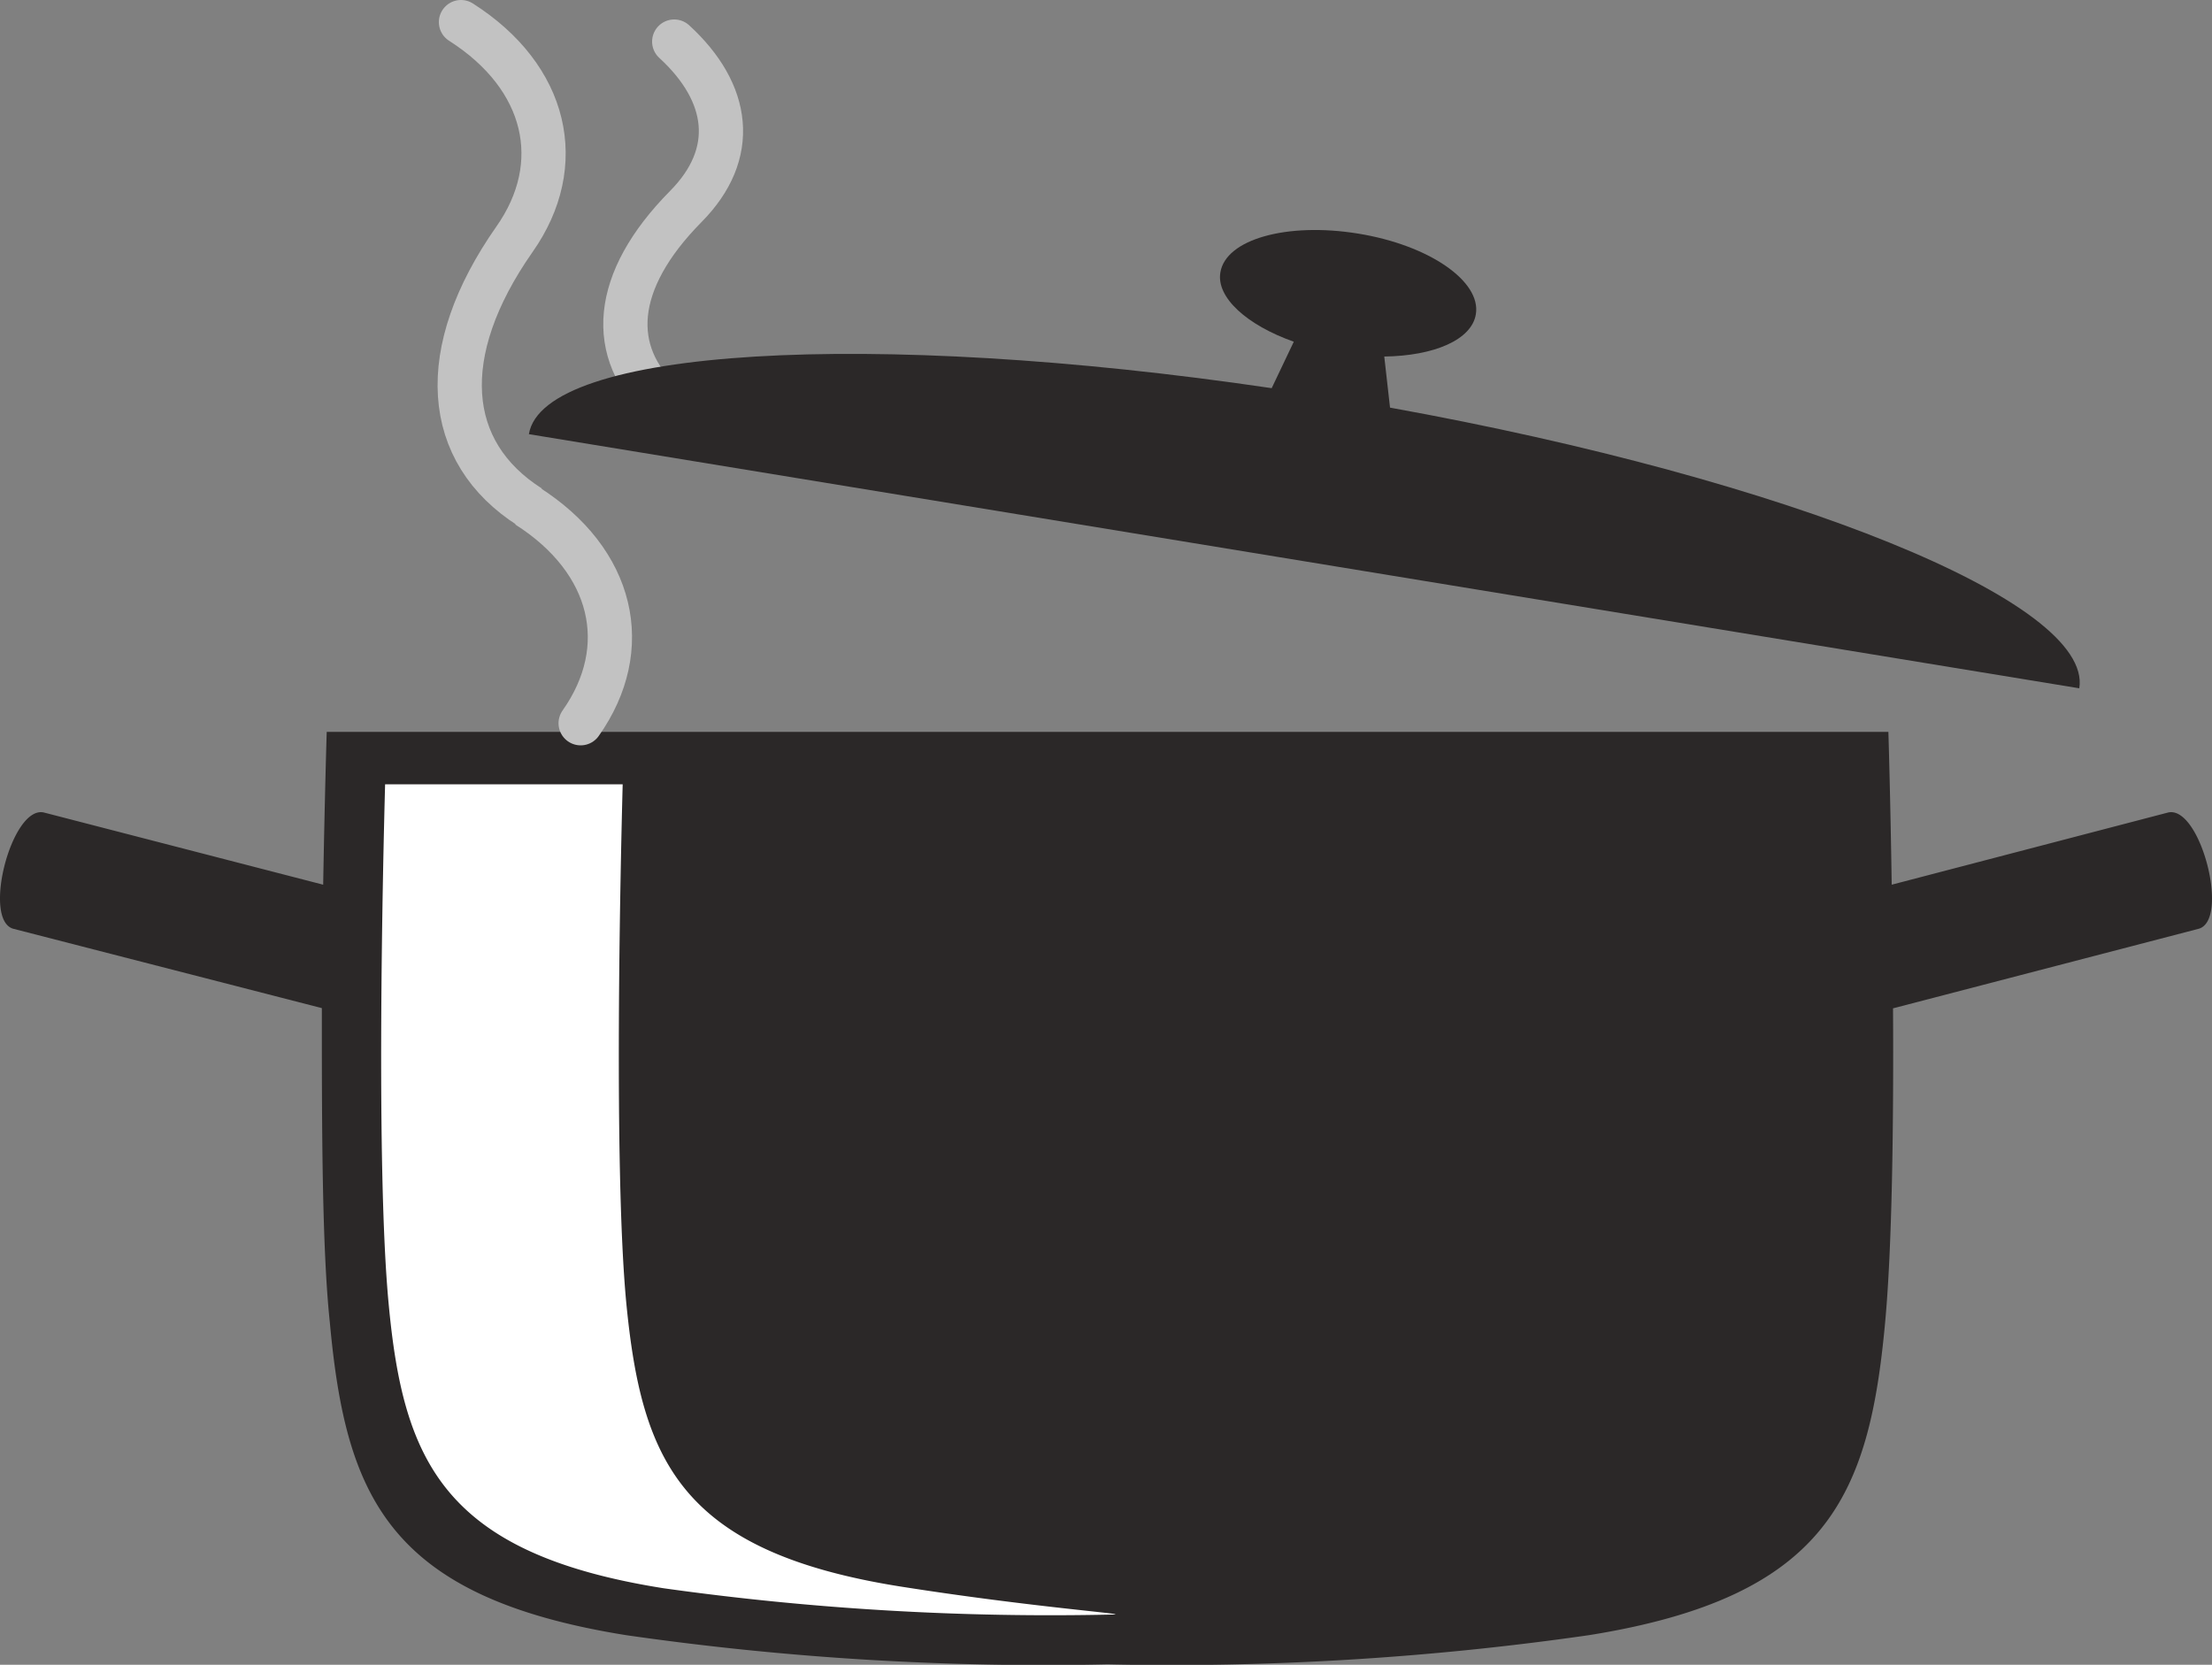 <svg xmlns="http://www.w3.org/2000/svg" viewBox="0 0 100 75.27"><rect x="0" y="0" width="100" height="75.27" fill="#808080" stroke="none"/><defs><style>.cls-1{fill:#2b2828;}.cls-2{fill:none;stroke:#c2c2c2;stroke-linecap:round;stroke-miterlimit:10;stroke-width:2px;}.cls-3{fill:#fff;}</style></defs><title>utensil</title><g id="Layer_2" data-name="Layer 2"><g id="Layer_1-2" data-name="Layer 1"><path class="cls-1" d="M98,36.74,85.52,40c-.06-4-.15-6.91-.15-6.91H14.77S14.68,36,14.61,40L2,36.74C.53,36.36-.84,41.66.63,42l13.92,3.58c0,5.19,0,10.79.36,14.2C15.63,67.6,17.5,72.2,28.3,73.93a132.29,132.29,0,0,0,21.77,1.32,132.39,132.39,0,0,0,21.77-1.32C82.63,72.2,84.5,67.6,85.22,59.82c.32-3.42.39-9,.36-14.23L99.37,42C100.84,41.66,99.47,36.36,98,36.74Z"/><path class="cls-2" d="M26.25,32.7c2.4-3.4,1.5-7.34-2.42-9.83l.13.06c-3.92-2.49-4.28-7-.71-12.1,2.4-3.4,1.5-7.34-2.41-9.83"/><path class="cls-2" d="M30,18.25c-2.54-2.31-2.34-5.53,1-8.91,2.38-2.4,2-5.15-.52-7.46"/><path class="cls-1" d="M57.49,17.55l1-2.1c-2.12-.75-3.51-2-3.32-3.13.24-1.5,3-2.28,6.22-1.76s5.58,2.16,5.33,3.65c-.19,1.16-1.9,1.88-4.14,1.91l.26,2.31C80.89,21.69,94.63,27.22,94,31.12L23.91,19.63C24.55,15.73,39.34,14.87,57.49,17.55Z"/><path class="cls-1" d="M37.55,20.1l-8.68-1.42c1.84-1.63,9.13-2,18.55-1.05C37.59,17.4,37.34,19.39,37.55,20.1Z"/><path class="cls-1" d="M57.1,14a1.27,1.27,0,0,1-.24-1.18c.21-1.22,2.46-1.9,4.89-1.7L61.33,11c-2.71-.45-5,.26-5.23,1.41C56,13,56.41,13.51,57.1,14Z"/><path class="cls-3" d="M40.76,71.74C30.72,70.16,29,66,28.31,58.88c-.57-6.08-.26-19.68-.16-23.42H17.41c-.1,3.65-.42,17.37.16,23.49C18.23,66,20,70.23,30,71.81A125.78,125.78,0,0,0,50.25,73C51.4,73,46.87,72.7,40.76,71.74Z"/></g></g></svg>
